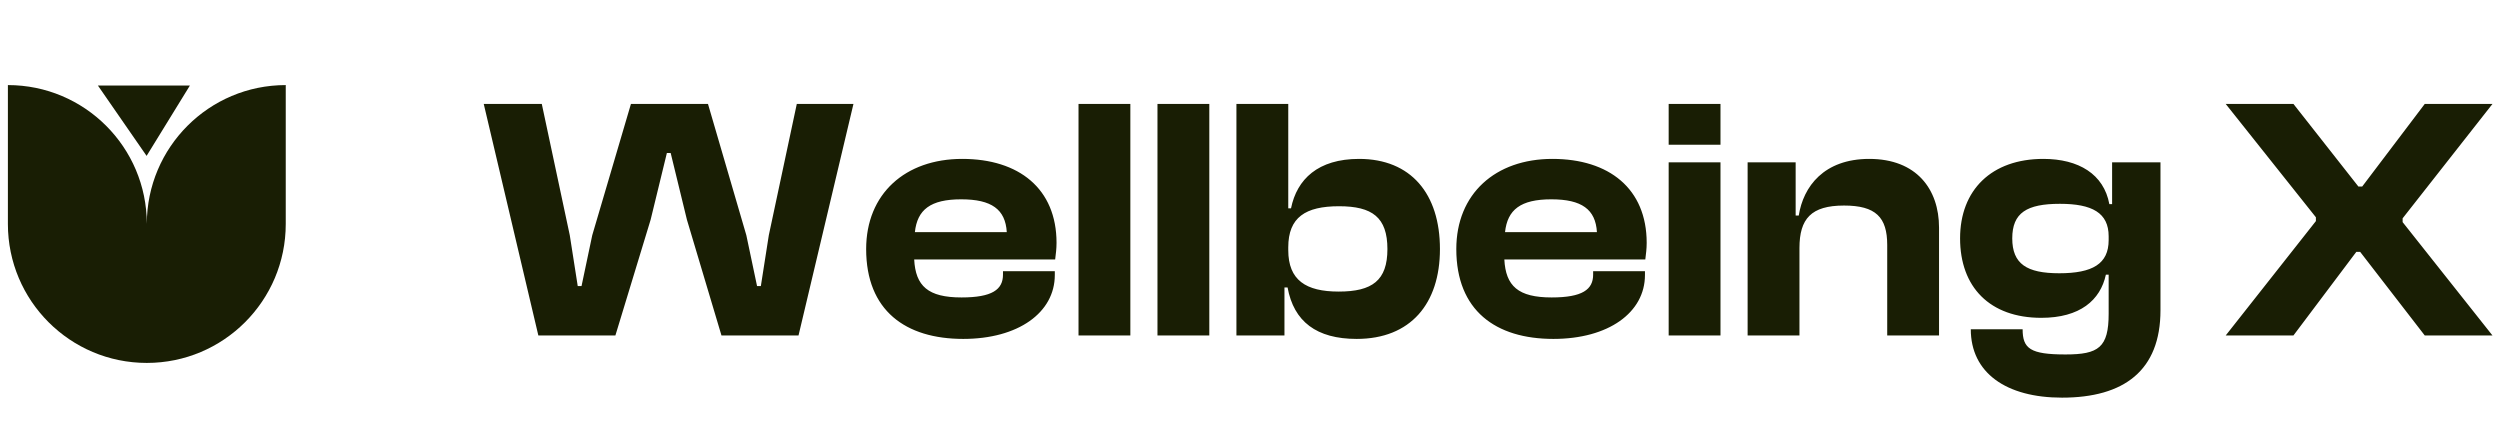 <svg width="184" height="33" viewBox="0 0 184 33" fill="none" xmlns="http://www.w3.org/2000/svg">
<g clip-path="url(#clip0_3709_6942)">
<path fill-rule="evenodd" clip-rule="evenodd" d="M10.806 16.474C10.799 10.833 6.224 6.262 0.581 6.262V16.486V16.486C0.581 22.133 5.16 26.711 10.806 26.711C16.452 26.711 21.031 22.133 21.031 16.486V16.486V6.262C15.389 6.262 10.813 10.833 10.806 16.474Z" fill="#191E04"/>
<path d="M7.204 6.293L10.79 11.473L13.978 6.293H7.204Z" fill="#191E04"/>
</g>
<path d="M45.293 24.689L47.887 16.17L49.082 11.262H49.362L50.557 16.17L53.1 24.689H58.771L62.814 7.651H58.644L56.584 17.315L55.999 21.053H55.719L54.931 17.315L52.108 7.651H46.437L43.589 17.315L42.801 21.053H42.521L41.936 17.315L39.876 7.651H35.604L39.622 24.689H45.293ZM70.895 24.944C74.939 24.944 77.634 23.011 77.634 20.239V19.959H73.82V20.214C73.82 21.307 73.031 21.892 70.768 21.892C68.301 21.892 67.386 21.053 67.284 19.095H77.66C77.71 18.663 77.761 18.332 77.761 17.874C77.761 13.882 74.99 11.695 70.819 11.695C66.623 11.695 63.749 14.263 63.749 18.332C63.749 22.858 66.648 24.944 70.895 24.944ZM70.743 14.67C72.981 14.67 73.998 15.407 74.099 17.086H67.335C67.513 15.433 68.479 14.67 70.743 14.67ZM83.194 24.689V7.651H79.379V24.689H83.194ZM89.005 24.689V7.651H85.19V24.689H89.005ZM94.536 24.689V21.155H94.765C95.223 23.672 96.901 24.944 99.851 24.944C103.818 24.944 105.98 22.35 105.98 18.332C105.98 14.263 103.844 11.695 100.029 11.695C97.003 11.695 95.452 13.195 95.019 15.331H94.816V7.651H91.001V24.689H94.536ZM94.816 18.408V18.205C94.816 15.992 96.087 15.179 98.554 15.179C100.995 15.179 102.114 15.992 102.114 18.332C102.114 20.646 100.995 21.46 98.529 21.46C96.113 21.46 94.816 20.621 94.816 18.408ZM114.33 24.944C118.374 24.944 121.069 23.011 121.069 20.239V19.959H117.255V20.214C117.255 21.307 116.466 21.892 114.203 21.892C111.736 21.892 110.821 21.053 110.719 19.095H121.095C121.145 18.663 121.196 18.332 121.196 17.874C121.196 13.882 118.424 11.695 114.254 11.695C110.058 11.695 107.184 14.263 107.184 18.332C107.184 22.858 110.083 24.944 114.33 24.944ZM114.178 14.67C116.415 14.67 117.433 15.407 117.534 17.086H110.77C110.948 15.433 111.914 14.67 114.178 14.67ZM126.628 10.652V7.651H122.814V10.652H126.628ZM126.628 24.689V11.949H122.814V24.689H126.628ZM132.44 24.689V18.256C132.44 16.094 133.304 15.128 135.72 15.128C138.06 15.128 138.899 15.992 138.899 18.027V24.689H142.713V16.755C142.713 13.932 141.061 11.695 137.577 11.695C134.245 11.695 132.719 13.729 132.389 15.865H132.16V11.949H128.625V24.689H132.44ZM150.238 23.392C153.086 23.392 154.586 22.096 154.993 20.214H155.197V23.087C155.197 25.579 154.459 26.088 152.018 26.088C149.424 26.088 148.865 25.656 148.865 24.232H145.05C145.05 27.436 147.644 29.267 151.764 29.267C156.316 29.267 159.011 27.283 159.011 22.833V11.949H155.451V15.026H155.248C154.841 12.813 152.984 11.695 150.39 11.695C146.576 11.695 144.262 13.983 144.262 17.544C144.262 21.129 146.449 23.392 150.238 23.392ZM148.102 17.544C148.102 15.662 149.17 15.001 151.611 15.001C153.976 15.001 155.197 15.662 155.197 17.391V17.671C155.197 19.425 154.002 20.112 151.56 20.112C149.17 20.112 148.102 19.425 148.102 17.544ZM168.798 24.689L173.426 18.535H173.706L178.461 24.689H183.445L176.833 16.348V16.069L183.445 7.651H178.461L173.858 13.729H173.578L168.798 7.651H163.813L170.45 15.992V16.272L163.813 24.689H168.798Z" fill="#191E04"/>
<defs>
<clipPath id="clip0_3709_6942">
<rect width="20.449" height="20.449" fill="white" transform="translate(0.581 6.262)"/>
</clipPath>
</defs>
</svg>
